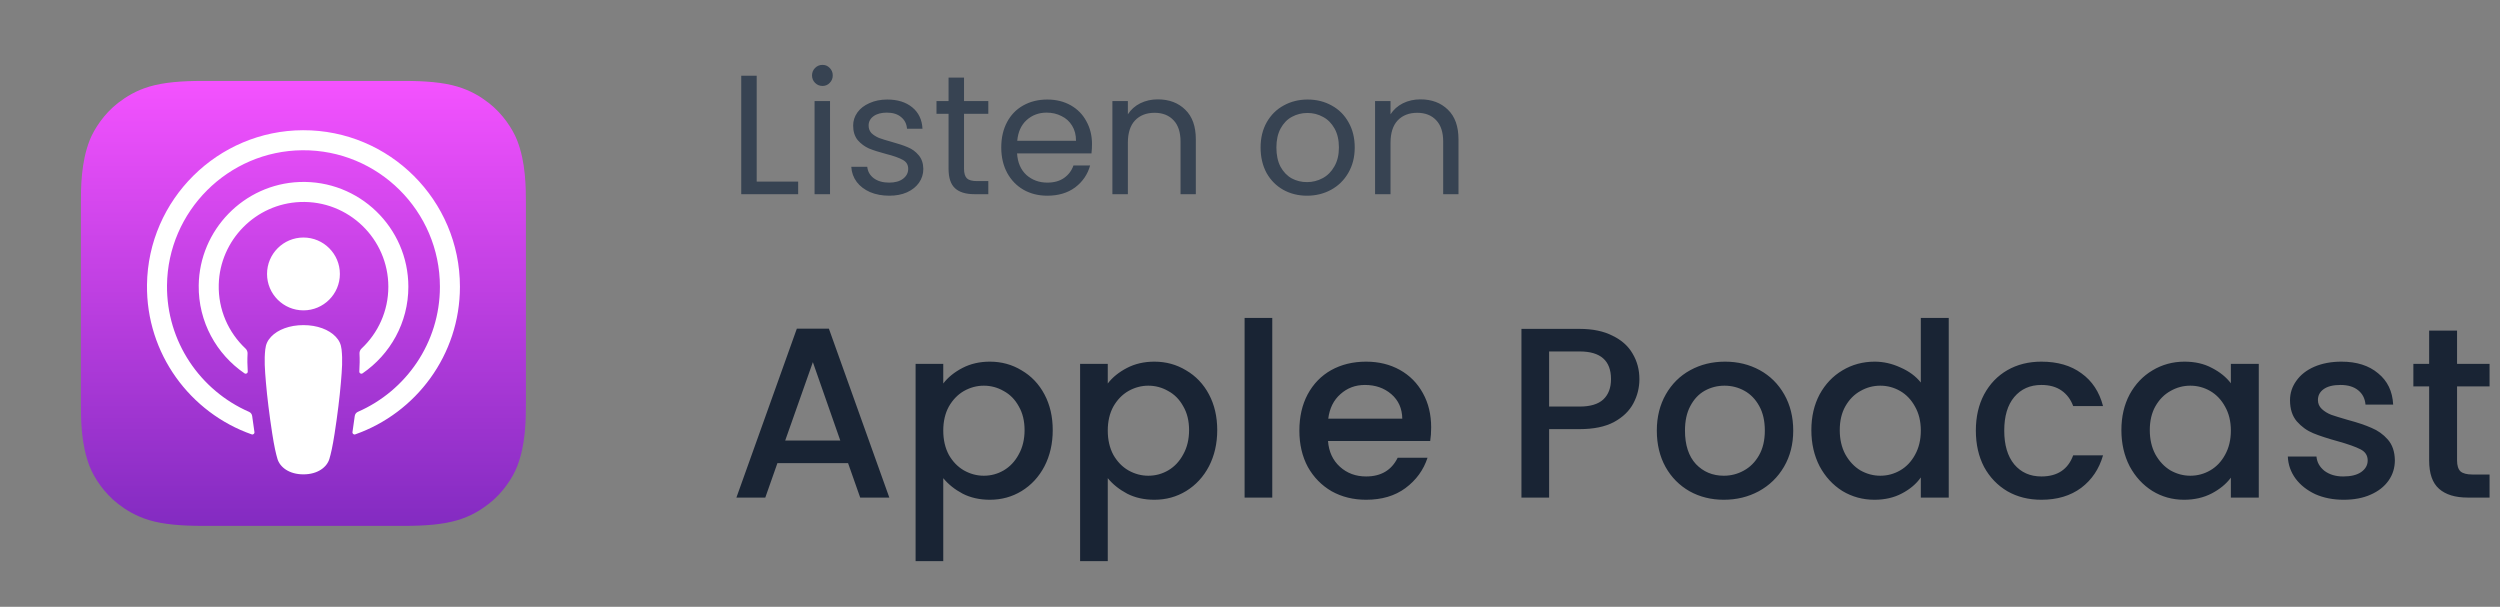 <svg width="206" height="50" viewBox="0 0 206 50" fill="none" xmlns="http://www.w3.org/2000/svg">
<rect x="0" y="0" width="206" height="50" fill="#808080" stroke="none"/>
<path fill-rule="evenodd" clip-rule="evenodd" d="M42.608 38.447C42.252 39.353 41.429 40.627 40.263 41.525C39.59 42.044 38.786 42.54 37.682 42.867C36.505 43.215 35.055 43.333 33.25 43.333H16.75C14.946 43.333 13.496 43.215 12.319 42.867C11.214 42.54 10.411 42.044 9.737 41.525C8.571 40.627 7.748 39.353 7.392 38.447C6.674 36.623 6.667 34.554 6.667 33.25V16.75C6.667 15.447 6.674 13.377 7.392 11.553C7.748 10.648 8.571 9.373 9.737 8.475C10.41 7.956 11.214 7.461 12.319 7.133C13.496 6.785 14.945 6.667 16.75 6.667H33.25C35.055 6.667 36.505 6.785 37.682 7.133C38.786 7.461 39.59 7.956 40.263 8.475C41.429 9.373 42.252 10.648 42.608 11.553C43.326 13.377 43.334 15.447 43.334 16.75V33.25C43.334 34.553 43.326 36.623 42.608 38.447Z" fill="url(#paint0_linear_73_394)"/>
<path d="M27.659 27.742C27.109 27.161 26.143 26.789 25.002 26.789C23.861 26.789 22.895 27.161 22.344 27.742C22.057 28.045 21.905 28.355 21.858 28.798C21.765 29.654 21.817 30.392 21.917 31.571C22.013 32.695 22.195 34.194 22.431 35.72C22.6 36.806 22.737 37.392 22.862 37.812C23.064 38.492 23.82 39.087 25.002 39.087C26.184 39.087 26.94 38.492 27.142 37.812C27.267 37.392 27.404 36.806 27.572 35.72C27.809 34.194 27.991 32.695 28.086 31.571C28.187 30.392 28.239 29.654 28.146 28.798C28.098 28.356 27.946 28.045 27.659 27.742ZM22.004 22.573C22.004 24.23 23.347 25.574 25.005 25.574C26.662 25.574 28.006 24.23 28.006 22.573C28.006 20.916 26.662 19.572 25.005 19.572C23.347 19.572 22.004 20.916 22.004 22.573ZM24.968 10.73C17.949 10.751 12.199 16.444 12.112 23.462C12.041 29.147 15.67 34.01 20.738 35.792C20.86 35.835 20.985 35.733 20.966 35.604C20.899 35.163 20.837 34.719 20.779 34.283C20.759 34.129 20.661 33.996 20.518 33.934C16.513 32.184 13.716 28.167 13.761 23.514C13.82 17.408 18.806 12.43 24.912 12.381C31.155 12.33 36.249 17.394 36.249 23.625C36.249 28.231 33.465 32.198 29.491 33.934C29.348 33.996 29.251 34.13 29.23 34.284C29.173 34.72 29.11 35.163 29.044 35.604C29.024 35.733 29.149 35.835 29.272 35.792C34.291 34.027 37.899 29.239 37.899 23.625C37.899 16.502 32.094 10.71 24.968 10.73ZM24.735 16.646C28.713 16.492 31.999 19.684 31.999 23.628C31.999 25.635 31.149 27.446 29.79 28.722C29.675 28.83 29.613 28.983 29.622 29.141C29.649 29.621 29.639 30.087 29.607 30.614C29.599 30.754 29.756 30.844 29.872 30.765C32.15 29.208 33.649 26.59 33.649 23.628C33.649 18.752 29.587 14.807 24.669 14.997C20.099 15.175 16.432 18.943 16.374 23.516C16.335 26.524 17.843 29.189 20.15 30.765C20.266 30.844 20.423 30.754 20.414 30.614C20.382 30.087 20.372 29.621 20.399 29.141C20.408 28.983 20.347 28.83 20.232 28.722C18.831 27.407 17.97 25.522 18.025 23.441C18.122 19.779 21.074 16.788 24.735 16.646Z" fill="white"/>
<path d="M62.352 14.964H65.768V16H61.078V6.242H62.352V14.964ZM67.779 7.082C67.536 7.082 67.331 6.998 67.163 6.83C66.995 6.662 66.911 6.457 66.911 6.214C66.911 5.971 66.995 5.766 67.163 5.598C67.331 5.43 67.536 5.346 67.779 5.346C68.012 5.346 68.208 5.43 68.367 5.598C68.535 5.766 68.619 5.971 68.619 6.214C68.619 6.457 68.535 6.662 68.367 6.83C68.208 6.998 68.012 7.082 67.779 7.082ZM68.395 8.328V16H67.121V8.328H68.395ZM73.282 16.126C72.694 16.126 72.167 16.028 71.7 15.832C71.234 15.627 70.865 15.347 70.594 14.992C70.324 14.628 70.174 14.213 70.146 13.746H71.462C71.5 14.129 71.677 14.441 71.994 14.684C72.321 14.927 72.746 15.048 73.268 15.048C73.754 15.048 74.136 14.941 74.416 14.726C74.696 14.511 74.836 14.241 74.836 13.914C74.836 13.578 74.687 13.331 74.388 13.172C74.09 13.004 73.628 12.841 73.002 12.682C72.433 12.533 71.966 12.383 71.602 12.234C71.248 12.075 70.94 11.847 70.678 11.548C70.426 11.24 70.3 10.839 70.3 10.344C70.3 9.952 70.417 9.593 70.65 9.266C70.884 8.939 71.215 8.683 71.644 8.496C72.074 8.3 72.564 8.202 73.114 8.202C73.964 8.202 74.65 8.417 75.172 8.846C75.695 9.275 75.975 9.863 76.012 10.61H74.738C74.71 10.209 74.547 9.887 74.248 9.644C73.959 9.401 73.567 9.28 73.072 9.28C72.615 9.28 72.251 9.378 71.98 9.574C71.71 9.77 71.574 10.027 71.574 10.344C71.574 10.596 71.654 10.806 71.812 10.974C71.98 11.133 72.186 11.263 72.428 11.366C72.68 11.459 73.026 11.567 73.464 11.688C74.015 11.837 74.463 11.987 74.808 12.136C75.154 12.276 75.448 12.491 75.69 12.78C75.942 13.069 76.073 13.447 76.082 13.914C76.082 14.334 75.966 14.712 75.732 15.048C75.499 15.384 75.168 15.65 74.738 15.846C74.318 16.033 73.833 16.126 73.282 16.126ZM79.435 9.378V13.9C79.435 14.273 79.514 14.539 79.673 14.698C79.831 14.847 80.107 14.922 80.499 14.922H81.437V16H80.289C79.579 16 79.047 15.837 78.693 15.51C78.338 15.183 78.161 14.647 78.161 13.9V9.378H77.167V8.328H78.161V6.396H79.435V8.328H81.437V9.378H79.435ZM89.98 11.87C89.98 12.113 89.966 12.369 89.938 12.64H83.806C83.853 13.396 84.11 13.989 84.576 14.418C85.052 14.838 85.626 15.048 86.298 15.048C86.849 15.048 87.306 14.922 87.67 14.67C88.044 14.409 88.305 14.063 88.454 13.634H89.826C89.621 14.371 89.21 14.973 88.594 15.44C87.978 15.897 87.213 16.126 86.298 16.126C85.57 16.126 84.917 15.963 84.338 15.636C83.769 15.309 83.321 14.847 82.994 14.25C82.668 13.643 82.504 12.943 82.504 12.15C82.504 11.357 82.663 10.661 82.98 10.064C83.298 9.467 83.741 9.009 84.31 8.692C84.889 8.365 85.552 8.202 86.298 8.202C87.026 8.202 87.67 8.361 88.23 8.678C88.79 8.995 89.22 9.434 89.518 9.994C89.826 10.545 89.98 11.17 89.98 11.87ZM88.664 11.604C88.664 11.119 88.557 10.703 88.342 10.358C88.128 10.003 87.834 9.737 87.46 9.56C87.096 9.373 86.69 9.28 86.242 9.28C85.598 9.28 85.048 9.485 84.59 9.896C84.142 10.307 83.886 10.876 83.82 11.604H88.664ZM95.4 8.188C96.333 8.188 97.089 8.473 97.668 9.042C98.247 9.602 98.536 10.414 98.536 11.478V16H97.276V11.66C97.276 10.895 97.085 10.311 96.702 9.91C96.319 9.499 95.797 9.294 95.134 9.294C94.462 9.294 93.925 9.504 93.524 9.924C93.132 10.344 92.936 10.955 92.936 11.758V16H91.662V8.328H92.936V9.42C93.188 9.028 93.529 8.725 93.958 8.51C94.397 8.295 94.877 8.188 95.4 8.188ZM107.695 16.126C106.977 16.126 106.323 15.963 105.735 15.636C105.157 15.309 104.699 14.847 104.363 14.25C104.037 13.643 103.873 12.943 103.873 12.15C103.873 11.366 104.041 10.675 104.377 10.078C104.723 9.471 105.189 9.009 105.777 8.692C106.365 8.365 107.023 8.202 107.751 8.202C108.479 8.202 109.137 8.365 109.725 8.692C110.313 9.009 110.775 9.467 111.111 10.064C111.457 10.661 111.629 11.357 111.629 12.15C111.629 12.943 111.452 13.643 111.097 14.25C110.752 14.847 110.281 15.309 109.683 15.636C109.086 15.963 108.423 16.126 107.695 16.126ZM107.695 15.006C108.153 15.006 108.582 14.899 108.983 14.684C109.385 14.469 109.707 14.147 109.949 13.718C110.201 13.289 110.327 12.766 110.327 12.15C110.327 11.534 110.206 11.011 109.963 10.582C109.721 10.153 109.403 9.835 109.011 9.63C108.619 9.415 108.195 9.308 107.737 9.308C107.271 9.308 106.841 9.415 106.449 9.63C106.067 9.835 105.759 10.153 105.525 10.582C105.292 11.011 105.175 11.534 105.175 12.15C105.175 12.775 105.287 13.303 105.511 13.732C105.745 14.161 106.053 14.483 106.435 14.698C106.818 14.903 107.238 15.006 107.695 15.006ZM117.043 8.188C117.976 8.188 118.732 8.473 119.311 9.042C119.889 9.602 120.179 10.414 120.179 11.478V16H118.919V11.66C118.919 10.895 118.727 10.311 118.345 9.91C117.962 9.499 117.439 9.294 116.777 9.294C116.105 9.294 115.568 9.504 115.167 9.924C114.775 10.344 114.579 10.955 114.579 11.758V16H113.305V8.328H114.579V9.42C114.831 9.028 115.171 8.725 115.601 8.51C116.039 8.295 116.52 8.188 117.043 8.188Z" fill="#1B2B41" fill-opacity="0.72"/>
<path d="M69.88 38.16H64.06L63.06 41H60.68L65.66 27.08H68.3L73.28 41H70.88L69.88 38.16ZM69.24 36.3L66.98 29.84L64.7 36.3H69.24ZM77.725 31.6C78.112 31.093 78.639 30.667 79.305 30.32C79.972 29.973 80.725 29.8 81.565 29.8C82.525 29.8 83.399 30.04 84.185 30.52C84.985 30.987 85.612 31.647 86.065 32.5C86.519 33.353 86.745 34.333 86.745 35.44C86.745 36.547 86.519 37.54 86.065 38.42C85.612 39.287 84.985 39.967 84.185 40.46C83.399 40.94 82.525 41.18 81.565 41.18C80.725 41.18 79.979 41.013 79.325 40.68C78.672 40.333 78.139 39.907 77.725 39.4V46.24H75.445V29.98H77.725V31.6ZM84.425 35.44C84.425 34.68 84.265 34.027 83.945 33.48C83.639 32.92 83.225 32.5 82.705 32.22C82.199 31.927 81.652 31.78 81.065 31.78C80.492 31.78 79.945 31.927 79.425 32.22C78.919 32.513 78.505 32.94 78.185 33.5C77.879 34.06 77.725 34.72 77.725 35.48C77.725 36.24 77.879 36.907 78.185 37.48C78.505 38.04 78.919 38.467 79.425 38.76C79.945 39.053 80.492 39.2 81.065 39.2C81.652 39.2 82.199 39.053 82.705 38.76C83.225 38.453 83.639 38.013 83.945 37.44C84.265 36.867 84.425 36.2 84.425 35.44ZM91.28 31.6C91.667 31.093 92.193 30.667 92.86 30.32C93.527 29.973 94.28 29.8 95.12 29.8C96.08 29.8 96.953 30.04 97.74 30.52C98.54 30.987 99.167 31.647 99.62 32.5C100.073 33.353 100.3 34.333 100.3 35.44C100.3 36.547 100.073 37.54 99.62 38.42C99.167 39.287 98.54 39.967 97.74 40.46C96.953 40.94 96.08 41.18 95.12 41.18C94.28 41.18 93.533 41.013 92.88 40.68C92.227 40.333 91.693 39.907 91.28 39.4V46.24H89V29.98H91.28V31.6ZM97.98 35.44C97.98 34.68 97.82 34.027 97.5 33.48C97.193 32.92 96.78 32.5 96.26 32.22C95.753 31.927 95.207 31.78 94.62 31.78C94.047 31.78 93.5 31.927 92.98 32.22C92.473 32.513 92.06 32.94 91.74 33.5C91.433 34.06 91.28 34.72 91.28 35.48C91.28 36.24 91.433 36.907 91.74 37.48C92.06 38.04 92.473 38.467 92.98 38.76C93.5 39.053 94.047 39.2 94.62 39.2C95.207 39.2 95.753 39.053 96.26 38.76C96.78 38.453 97.193 38.013 97.5 37.44C97.82 36.867 97.98 36.2 97.98 35.44ZM104.835 26.2V41H102.555V26.2H104.835ZM117.928 35.22C117.928 35.633 117.901 36.007 117.848 36.34H109.428C109.495 37.22 109.821 37.927 110.408 38.46C110.995 38.993 111.715 39.26 112.568 39.26C113.795 39.26 114.661 38.747 115.168 37.72H117.628C117.295 38.733 116.688 39.567 115.808 40.22C114.941 40.86 113.861 41.18 112.568 41.18C111.515 41.18 110.568 40.947 109.728 40.48C108.901 40 108.248 39.333 107.768 38.48C107.301 37.613 107.068 36.613 107.068 35.48C107.068 34.347 107.295 33.353 107.748 32.5C108.215 31.633 108.861 30.967 109.688 30.5C110.528 30.033 111.488 29.8 112.568 29.8C113.608 29.8 114.535 30.027 115.348 30.48C116.161 30.933 116.795 31.573 117.248 32.4C117.701 33.213 117.928 34.153 117.928 35.22ZM115.548 34.5C115.535 33.66 115.235 32.987 114.648 32.48C114.061 31.973 113.335 31.72 112.468 31.72C111.681 31.72 111.008 31.973 110.448 32.48C109.888 32.973 109.555 33.647 109.448 34.5H115.548ZM135.087 31.24C135.087 31.947 134.921 32.613 134.587 33.24C134.254 33.867 133.721 34.38 132.987 34.78C132.254 35.167 131.314 35.36 130.167 35.36H127.647V41H125.367V27.1H130.167C131.234 27.1 132.134 27.287 132.867 27.66C133.614 28.02 134.167 28.513 134.527 29.14C134.901 29.767 135.087 30.467 135.087 31.24ZM130.167 33.5C131.034 33.5 131.681 33.307 132.107 32.92C132.534 32.52 132.747 31.96 132.747 31.24C132.747 29.72 131.887 28.96 130.167 28.96H127.647V33.5H130.167ZM142.042 41.18C141.002 41.18 140.062 40.947 139.222 40.48C138.382 40 137.722 39.333 137.242 38.48C136.762 37.613 136.522 36.613 136.522 35.48C136.522 34.36 136.768 33.367 137.262 32.5C137.755 31.633 138.428 30.967 139.282 30.5C140.135 30.033 141.088 29.8 142.142 29.8C143.195 29.8 144.148 30.033 145.002 30.5C145.855 30.967 146.528 31.633 147.022 32.5C147.515 33.367 147.762 34.36 147.762 35.48C147.762 36.6 147.508 37.593 147.002 38.46C146.495 39.327 145.802 40 144.922 40.48C144.055 40.947 143.095 41.18 142.042 41.18ZM142.042 39.2C142.628 39.2 143.175 39.06 143.682 38.78C144.202 38.5 144.622 38.08 144.942 37.52C145.262 36.96 145.422 36.28 145.422 35.48C145.422 34.68 145.268 34.007 144.962 33.46C144.655 32.9 144.248 32.48 143.742 32.2C143.235 31.92 142.688 31.78 142.102 31.78C141.515 31.78 140.968 31.92 140.462 32.2C139.968 32.48 139.575 32.9 139.282 33.46C138.988 34.007 138.842 34.68 138.842 35.48C138.842 36.667 139.142 37.587 139.742 38.24C140.355 38.88 141.122 39.2 142.042 39.2ZM149.256 35.44C149.256 34.333 149.482 33.353 149.936 32.5C150.402 31.647 151.029 30.987 151.816 30.52C152.616 30.04 153.502 29.8 154.476 29.8C155.196 29.8 155.902 29.96 156.596 30.28C157.302 30.587 157.862 31 158.276 31.52V26.2H160.576V41H158.276V39.34C157.902 39.873 157.382 40.313 156.716 40.66C156.062 41.007 155.309 41.18 154.456 41.18C153.496 41.18 152.616 40.94 151.816 40.46C151.029 39.967 150.402 39.287 149.936 38.42C149.482 37.54 149.256 36.547 149.256 35.44ZM158.276 35.48C158.276 34.72 158.116 34.06 157.796 33.5C157.489 32.94 157.082 32.513 156.576 32.22C156.069 31.927 155.522 31.78 154.936 31.78C154.349 31.78 153.802 31.927 153.296 32.22C152.789 32.5 152.376 32.92 152.056 33.48C151.749 34.027 151.596 34.68 151.596 35.44C151.596 36.2 151.749 36.867 152.056 37.44C152.376 38.013 152.789 38.453 153.296 38.76C153.816 39.053 154.362 39.2 154.936 39.2C155.522 39.2 156.069 39.053 156.576 38.76C157.082 38.467 157.489 38.04 157.796 37.48C158.116 36.907 158.276 36.24 158.276 35.48ZM162.81 35.48C162.81 34.347 163.037 33.353 163.49 32.5C163.957 31.633 164.597 30.967 165.41 30.5C166.224 30.033 167.157 29.8 168.21 29.8C169.544 29.8 170.644 30.12 171.51 30.76C172.39 31.387 172.984 32.287 173.29 33.46H170.83C170.63 32.913 170.31 32.487 169.87 32.18C169.43 31.873 168.877 31.72 168.21 31.72C167.277 31.72 166.53 32.053 165.97 32.72C165.424 33.373 165.15 34.293 165.15 35.48C165.15 36.667 165.424 37.593 165.97 38.26C166.53 38.927 167.277 39.26 168.21 39.26C169.53 39.26 170.404 38.68 170.83 37.52H173.29C172.97 38.64 172.37 39.533 171.49 40.2C170.61 40.853 169.517 41.18 168.21 41.18C167.157 41.18 166.224 40.947 165.41 40.48C164.597 40 163.957 39.333 163.49 38.48C163.037 37.613 162.81 36.613 162.81 35.48ZM174.803 35.44C174.803 34.333 175.029 33.353 175.483 32.5C175.949 31.647 176.576 30.987 177.363 30.52C178.163 30.04 179.043 29.8 180.003 29.8C180.869 29.8 181.623 29.973 182.263 30.32C182.916 30.653 183.436 31.073 183.823 31.58V29.98H186.123V41H183.823V39.36C183.436 39.88 182.909 40.313 182.243 40.66C181.576 41.007 180.816 41.18 179.963 41.18C179.016 41.18 178.149 40.94 177.363 40.46C176.576 39.967 175.949 39.287 175.483 38.42C175.029 37.54 174.803 36.547 174.803 35.44ZM183.823 35.48C183.823 34.72 183.663 34.06 183.343 33.5C183.036 32.94 182.629 32.513 182.123 32.22C181.616 31.927 181.069 31.78 180.483 31.78C179.896 31.78 179.349 31.927 178.843 32.22C178.336 32.5 177.923 32.92 177.603 33.48C177.296 34.027 177.143 34.68 177.143 35.44C177.143 36.2 177.296 36.867 177.603 37.44C177.923 38.013 178.336 38.453 178.843 38.76C179.363 39.053 179.909 39.2 180.483 39.2C181.069 39.2 181.616 39.053 182.123 38.76C182.629 38.467 183.036 38.04 183.343 37.48C183.663 36.907 183.823 36.24 183.823 35.48ZM193.117 41.18C192.251 41.18 191.471 41.027 190.777 40.72C190.097 40.4 189.557 39.973 189.157 39.44C188.757 38.893 188.544 38.287 188.517 37.62H190.877C190.917 38.087 191.137 38.48 191.537 38.8C191.951 39.107 192.464 39.26 193.077 39.26C193.717 39.26 194.211 39.14 194.557 38.9C194.917 38.647 195.097 38.327 195.097 37.94C195.097 37.527 194.897 37.22 194.497 37.02C194.111 36.82 193.491 36.6 192.637 36.36C191.811 36.133 191.137 35.913 190.617 35.7C190.097 35.487 189.644 35.16 189.257 34.72C188.884 34.28 188.697 33.7 188.697 32.98C188.697 32.393 188.871 31.86 189.217 31.38C189.564 30.887 190.057 30.5 190.697 30.22C191.351 29.94 192.097 29.8 192.937 29.8C194.191 29.8 195.197 30.12 195.957 30.76C196.731 31.387 197.144 32.247 197.197 33.34H194.917C194.877 32.847 194.677 32.453 194.317 32.16C193.957 31.867 193.471 31.72 192.857 31.72C192.257 31.72 191.797 31.833 191.477 32.06C191.157 32.287 190.997 32.587 190.997 32.96C190.997 33.253 191.104 33.5 191.317 33.7C191.531 33.9 191.791 34.06 192.097 34.18C192.404 34.287 192.857 34.427 193.457 34.6C194.257 34.813 194.911 35.033 195.417 35.26C195.937 35.473 196.384 35.793 196.757 36.22C197.131 36.647 197.324 37.213 197.337 37.92C197.337 38.547 197.164 39.107 196.817 39.6C196.471 40.093 195.977 40.48 195.337 40.76C194.711 41.04 193.971 41.18 193.117 41.18ZM202.461 31.84V37.94C202.461 38.353 202.554 38.653 202.741 38.84C202.941 39.013 203.274 39.1 203.741 39.1H205.141V41H203.341C202.314 41 201.527 40.76 200.981 40.28C200.434 39.8 200.161 39.02 200.161 37.94V31.84H198.861V29.98H200.161V27.24H202.461V29.98H205.141V31.84H202.461Z" fill="#192434"/>
<defs>
<linearGradient id="paint0_linear_73_394" x1="25" y1="6.667" x2="25" y2="43.333" gradientUnits="userSpaceOnUse">
<stop stop-color="#F452FF"/>
<stop offset="1" stop-color="#832BC1"/>
</linearGradient>
</defs>
</svg>

